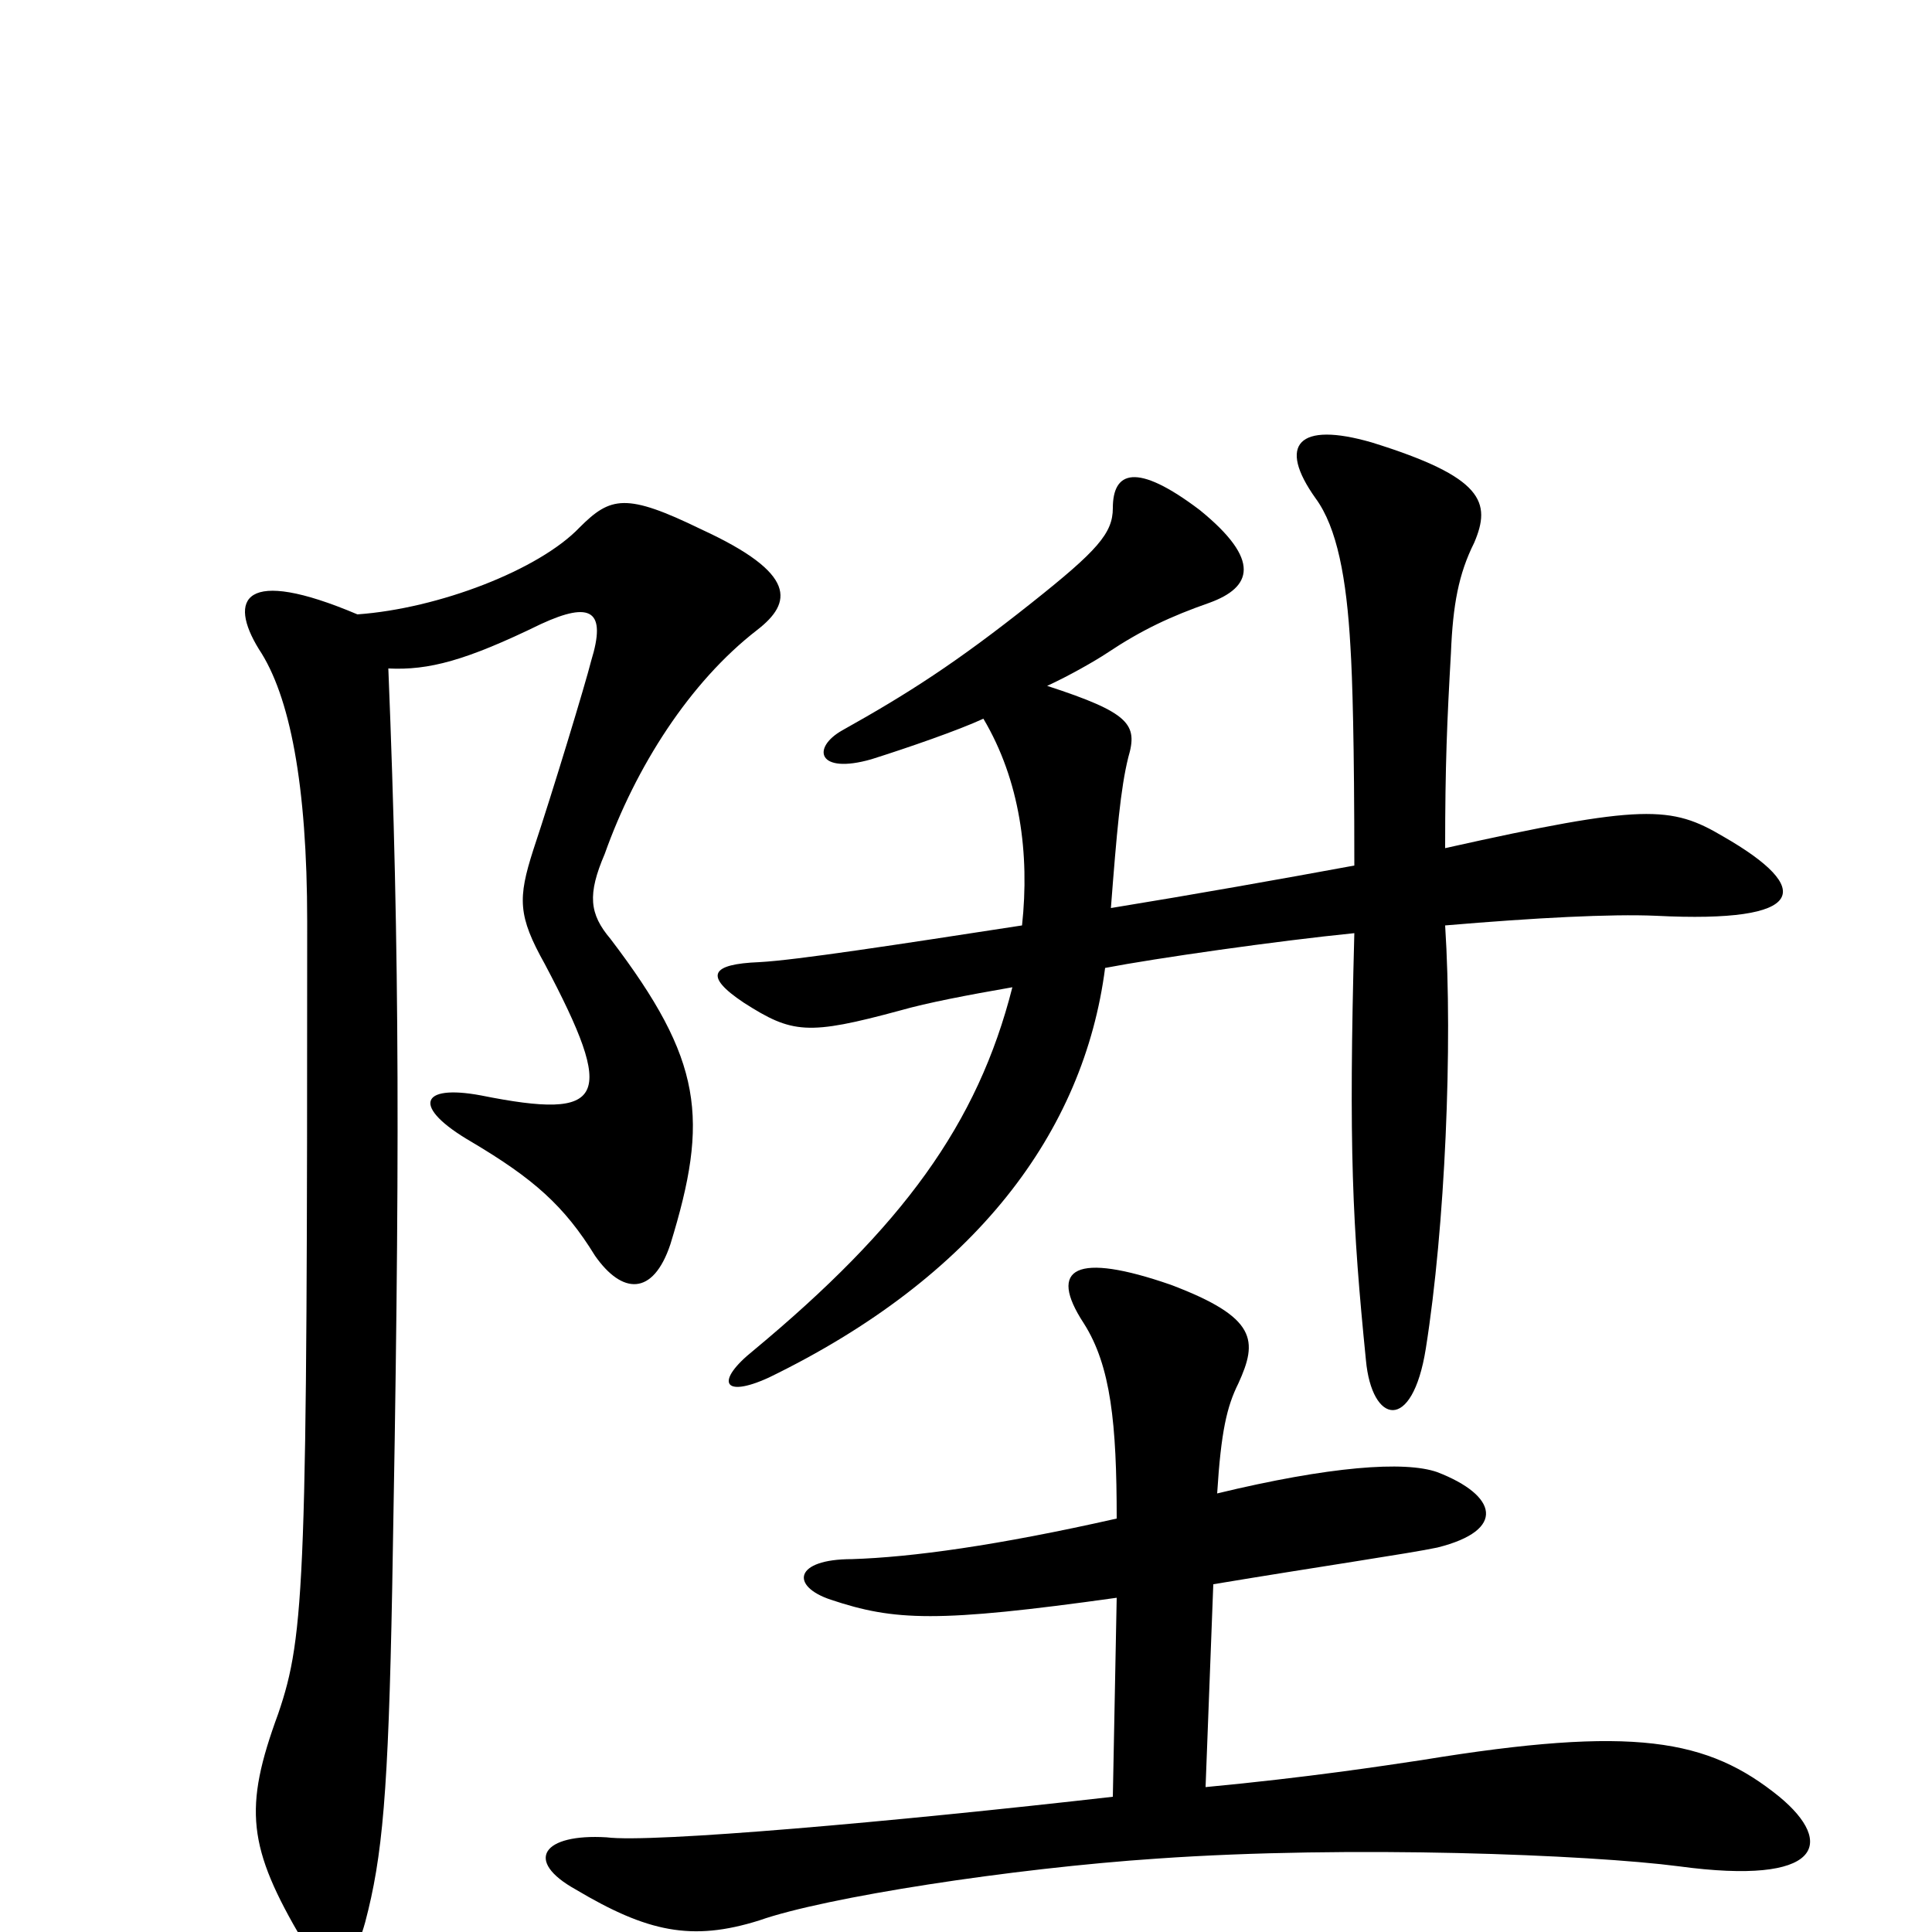 <svg xmlns="http://www.w3.org/2000/svg" viewBox="0 -1000 1000 1000">
	<path fill="#000000" d="M201 -654C222 -653 241 -658 280 -677C306 -689 314 -684 306 -658C303 -646 286 -590 276 -560C268 -535 268 -526 282 -501C319 -431 314 -420 249 -433C217 -439 213 -427 244 -409C276 -390 292 -376 308 -350C322 -330 338 -329 347 -356C367 -421 364 -451 316 -514C305 -527 304 -537 313 -558C329 -603 357 -647 392 -674C410 -688 413 -703 363 -726C324 -745 316 -743 300 -727C279 -705 227 -685 185 -682C126 -707 118 -690 134 -664C150 -640 159 -594 159 -523C159 -182 158 -154 144 -113C126 -64 128 -44 157 5C168 25 181 24 189 -5C198 -39 201 -72 203 -178C207 -397 207 -505 201 -654ZM578 -173L576 -70C462 -57 337 -46 314 -49C281 -51 271 -37 298 -22C335 0 358 5 393 -6C427 -18 524 -33 599 -38C699 -45 823 -40 869 -34C943 -24 950 -46 921 -70C884 -100 846 -107 736 -89C716 -86 677 -80 624 -75L628 -180C682 -189 730 -196 744 -199C780 -208 775 -226 744 -238C727 -244 688 -241 630 -227C632 -259 635 -272 641 -284C651 -306 651 -318 606 -335C557 -352 542 -344 561 -315C575 -293 578 -263 578 -214C516 -200 472 -194 441 -193C411 -193 409 -179 430 -172C463 -161 485 -160 578 -173ZM509 -628C528 -596 533 -558 529 -521C464 -511 412 -503 393 -502C368 -501 364 -495 385 -481C410 -465 418 -464 466 -477C480 -481 501 -485 524 -489C506 -418 467 -365 390 -301C370 -285 374 -276 398 -287C505 -339 561 -414 572 -499C598 -504 661 -513 701 -517C698 -405 700 -366 707 -296C710 -263 731 -258 738 -302C748 -365 752 -459 748 -521C795 -525 834 -527 857 -526C936 -522 939 -540 892 -567C865 -583 851 -584 748 -561C748 -604 749 -627 751 -662C752 -687 755 -703 763 -719C772 -740 768 -753 710 -771C672 -782 661 -770 681 -742C692 -727 697 -701 699 -665C700 -649 701 -616 701 -552C663 -545 618 -537 575 -530C578 -569 580 -592 584 -608C589 -625 585 -631 542 -645C553 -650 567 -658 573 -662C591 -674 606 -681 626 -688C648 -696 653 -710 621 -736C588 -761 576 -756 576 -737C576 -724 568 -715 534 -688C495 -657 470 -641 436 -622C420 -613 423 -599 451 -607C470 -613 496 -622 509 -628Z"/>
</svg>